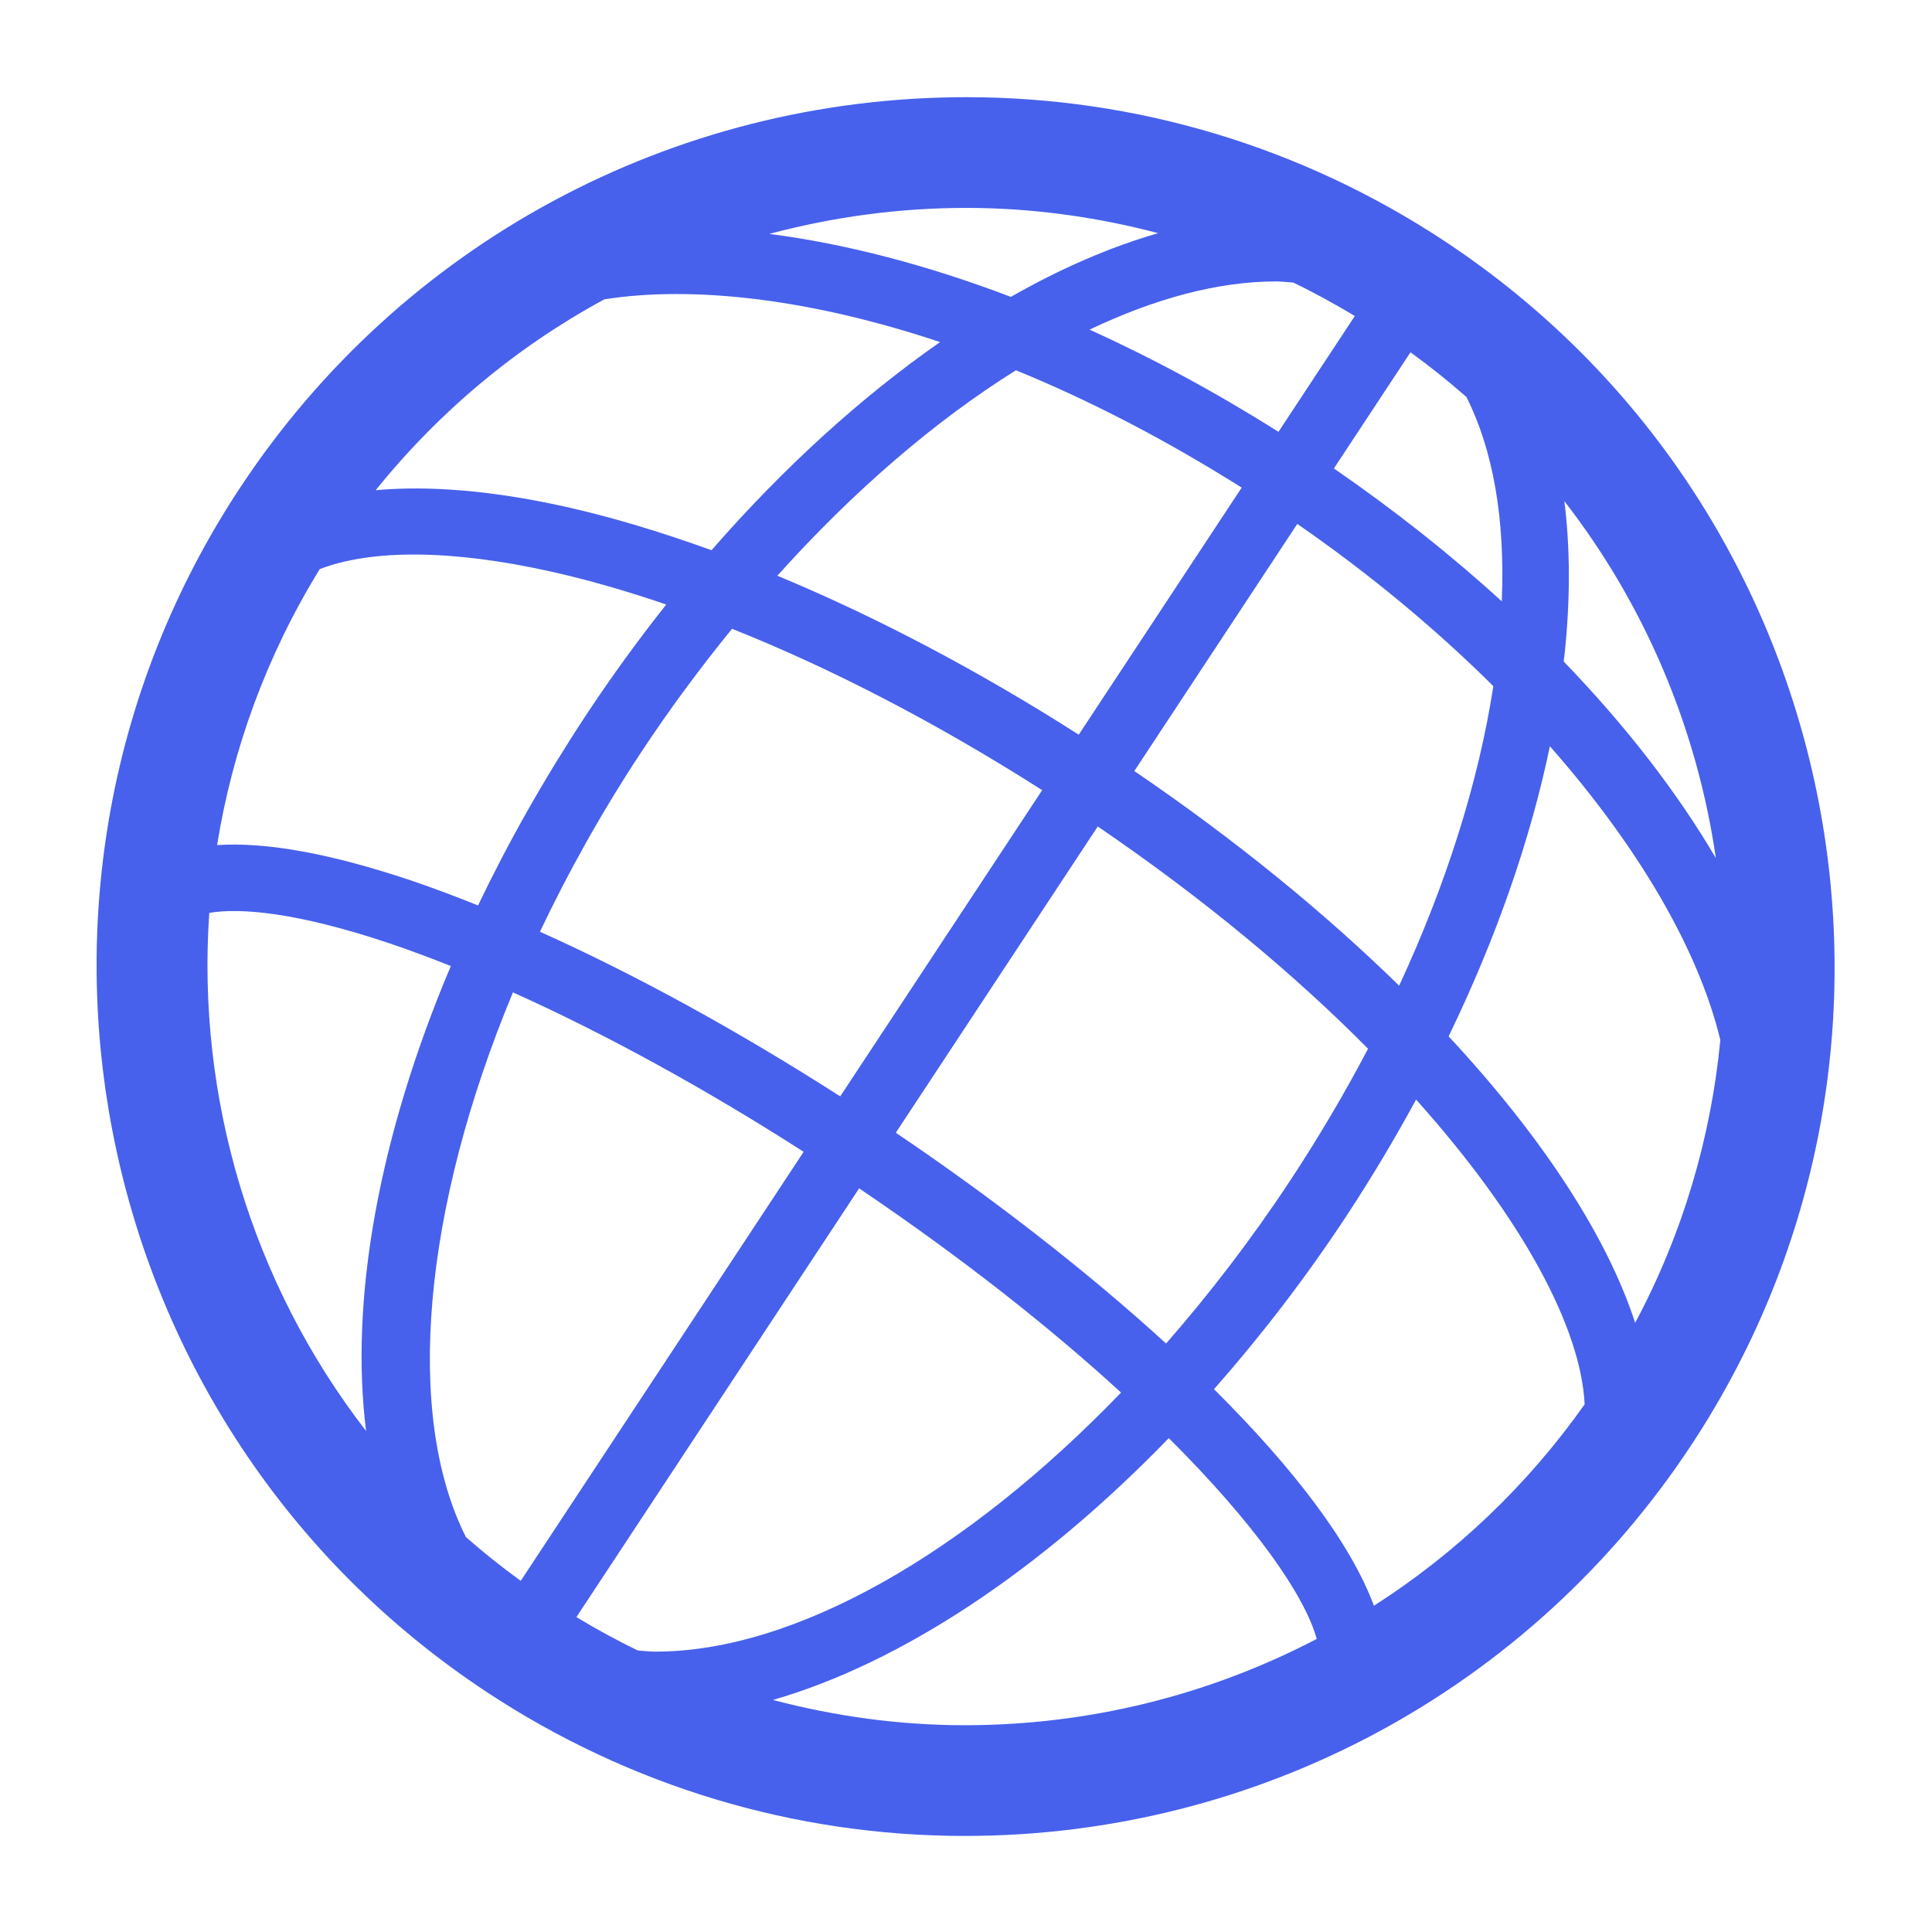 <svg xmlns="http://www.w3.org/2000/svg" viewBox="0 0 100 100">
    <g fill="#4761ec">
        <path xmlns="http://www.w3.org/2000/svg" d="M74.75,12.466C67.372,7.601,58.82,5.03,50.018,5.03c-15.192,0-29.249,7.562-37.6,20.227  C-1.239,45.969,4.499,73.933,25.21,87.591c7.377,4.864,15.928,7.437,24.728,7.437c15.193,0,29.251-7.564,37.603-20.232  C101.197,54.087,95.459,26.126,74.75,12.466z M88.813,44.416c-1.983-3.379-4.636-6.821-7.877-10.177  c0.014-0.131,0.035-0.265,0.049-0.397c0.3-2.854,0.287-5.497-0.014-7.903C85.182,31.366,87.846,37.757,88.813,44.416z M72.42,51.019  c-3.866-3.781-8.486-7.557-13.707-11.111l8.435-12.791c3.779,2.615,7.193,5.463,10.147,8.398  C76.532,40.467,74.866,45.74,72.42,51.019z M60.356,69.541c-4.062-3.714-8.9-7.473-13.989-10.911L56.82,42.778  c5.521,3.763,10.211,7.69,13.99,11.504c-1.205,2.296-2.55,4.578-4.03,6.823C64.775,64.146,62.61,66.962,60.356,69.541z   M33.02,85.431c-1.086-0.521-2.145-1.106-3.186-1.729l14.634-22.193c5.413,3.658,9.946,7.26,13.557,10.57  c-7.993,8.301-16.864,13.409-24.094,13.409C33.618,85.488,33.323,85.45,33.02,85.431z M26.549,51.366  c4.74,2.127,9.879,4.94,15.048,8.251L26.953,81.824c-0.989-0.717-1.934-1.473-2.837-2.266  C20.924,73.224,21.884,62.577,26.549,51.366z M31.281,15.494c2.308-0.363,4.975-0.37,7.949,0.001c3.014,0.377,6.186,1.13,9.429,2.21  c-4.059,2.83-8.083,6.475-11.831,10.774c-2.609-0.942-5.151-1.714-7.568-2.252c-3.734-0.831-7.028-1.105-9.814-0.855  C22.739,21.285,26.762,17.939,31.281,15.494z M66.938,14.625c1.088,0.522,2.146,1.107,3.188,1.731l-3.953,5.996  c-3.219-2.034-6.503-3.806-9.778-5.29c3.371-1.606,6.645-2.494,9.633-2.494C66.34,14.568,66.635,14.605,66.938,14.625z   M64.269,25.239l-8.433,12.787c-5.214-3.326-10.507-6.113-15.601-8.226c3.957-4.408,8.178-8.029,12.35-10.635  C56.476,20.755,60.412,22.808,64.269,25.239z M16.551,29.455c2.708-1.035,6.842-1.012,11.96,0.127  c1.917,0.427,3.92,1.007,5.974,1.707c-1.45,1.83-2.85,3.752-4.177,5.765c-2.149,3.261-4.005,6.551-5.564,9.811  c-1.195-0.477-2.371-0.924-3.495-1.301c-4.147-1.39-7.485-1.992-10.012-1.822C12.03,38.805,13.783,33.951,16.551,29.455z   M33.178,38.948c1.491-2.261,3.075-4.39,4.712-6.402c5.199,2.07,10.662,4.916,16.053,8.352L43.49,56.748  c-5.32-3.41-10.626-6.316-15.542-8.521C29.42,45.124,31.162,42.004,33.178,38.948z M69.042,24.247l3.964-6.013  c1.01,0.731,1.973,1.505,2.895,2.313c1.382,2.739,2.011,6.324,1.831,10.577C75.119,28.74,72.209,26.429,69.042,24.247z   M59.948,12.068c-2.48,0.715-5.042,1.823-7.625,3.298c-4.293-1.633-8.518-2.745-12.501-3.259c3.283-0.877,6.703-1.346,10.196-1.346  C53.396,10.761,56.725,11.221,59.948,12.068z M10.832,47.25c1.605-0.268,4.513-0.037,9.324,1.575  c1.024,0.344,2.091,0.746,3.178,1.177c-3.741,8.842-5.241,17.292-4.385,24.068C13.013,66.394,10.172,56.795,10.832,47.25z   M40.008,87.989c6.654-1.919,13.892-6.733,20.489-13.553c4.421,4.406,7.014,8.095,7.658,10.394  c-5.531,2.889-11.753,4.467-18.217,4.467C46.561,89.297,43.232,88.838,40.008,87.989z M71.114,83.113  c-1.213-3.269-4.204-7.163-8.278-11.208c2.402-2.725,4.699-5.7,6.814-8.905c1.321-2.004,2.534-4.039,3.646-6.086  c5.519,6.157,8.536,11.83,8.725,15.774C79.046,76.896,75.334,80.416,71.114,83.113z M84.636,68.471  c-1.453-4.475-4.795-9.607-9.655-14.829c2.449-5.058,4.227-10.146,5.241-15.016c4.6,5.221,7.702,10.55,8.822,15.205  C88.564,58.843,87.116,63.819,84.636,68.471z"></path>
    </g>
</svg>
